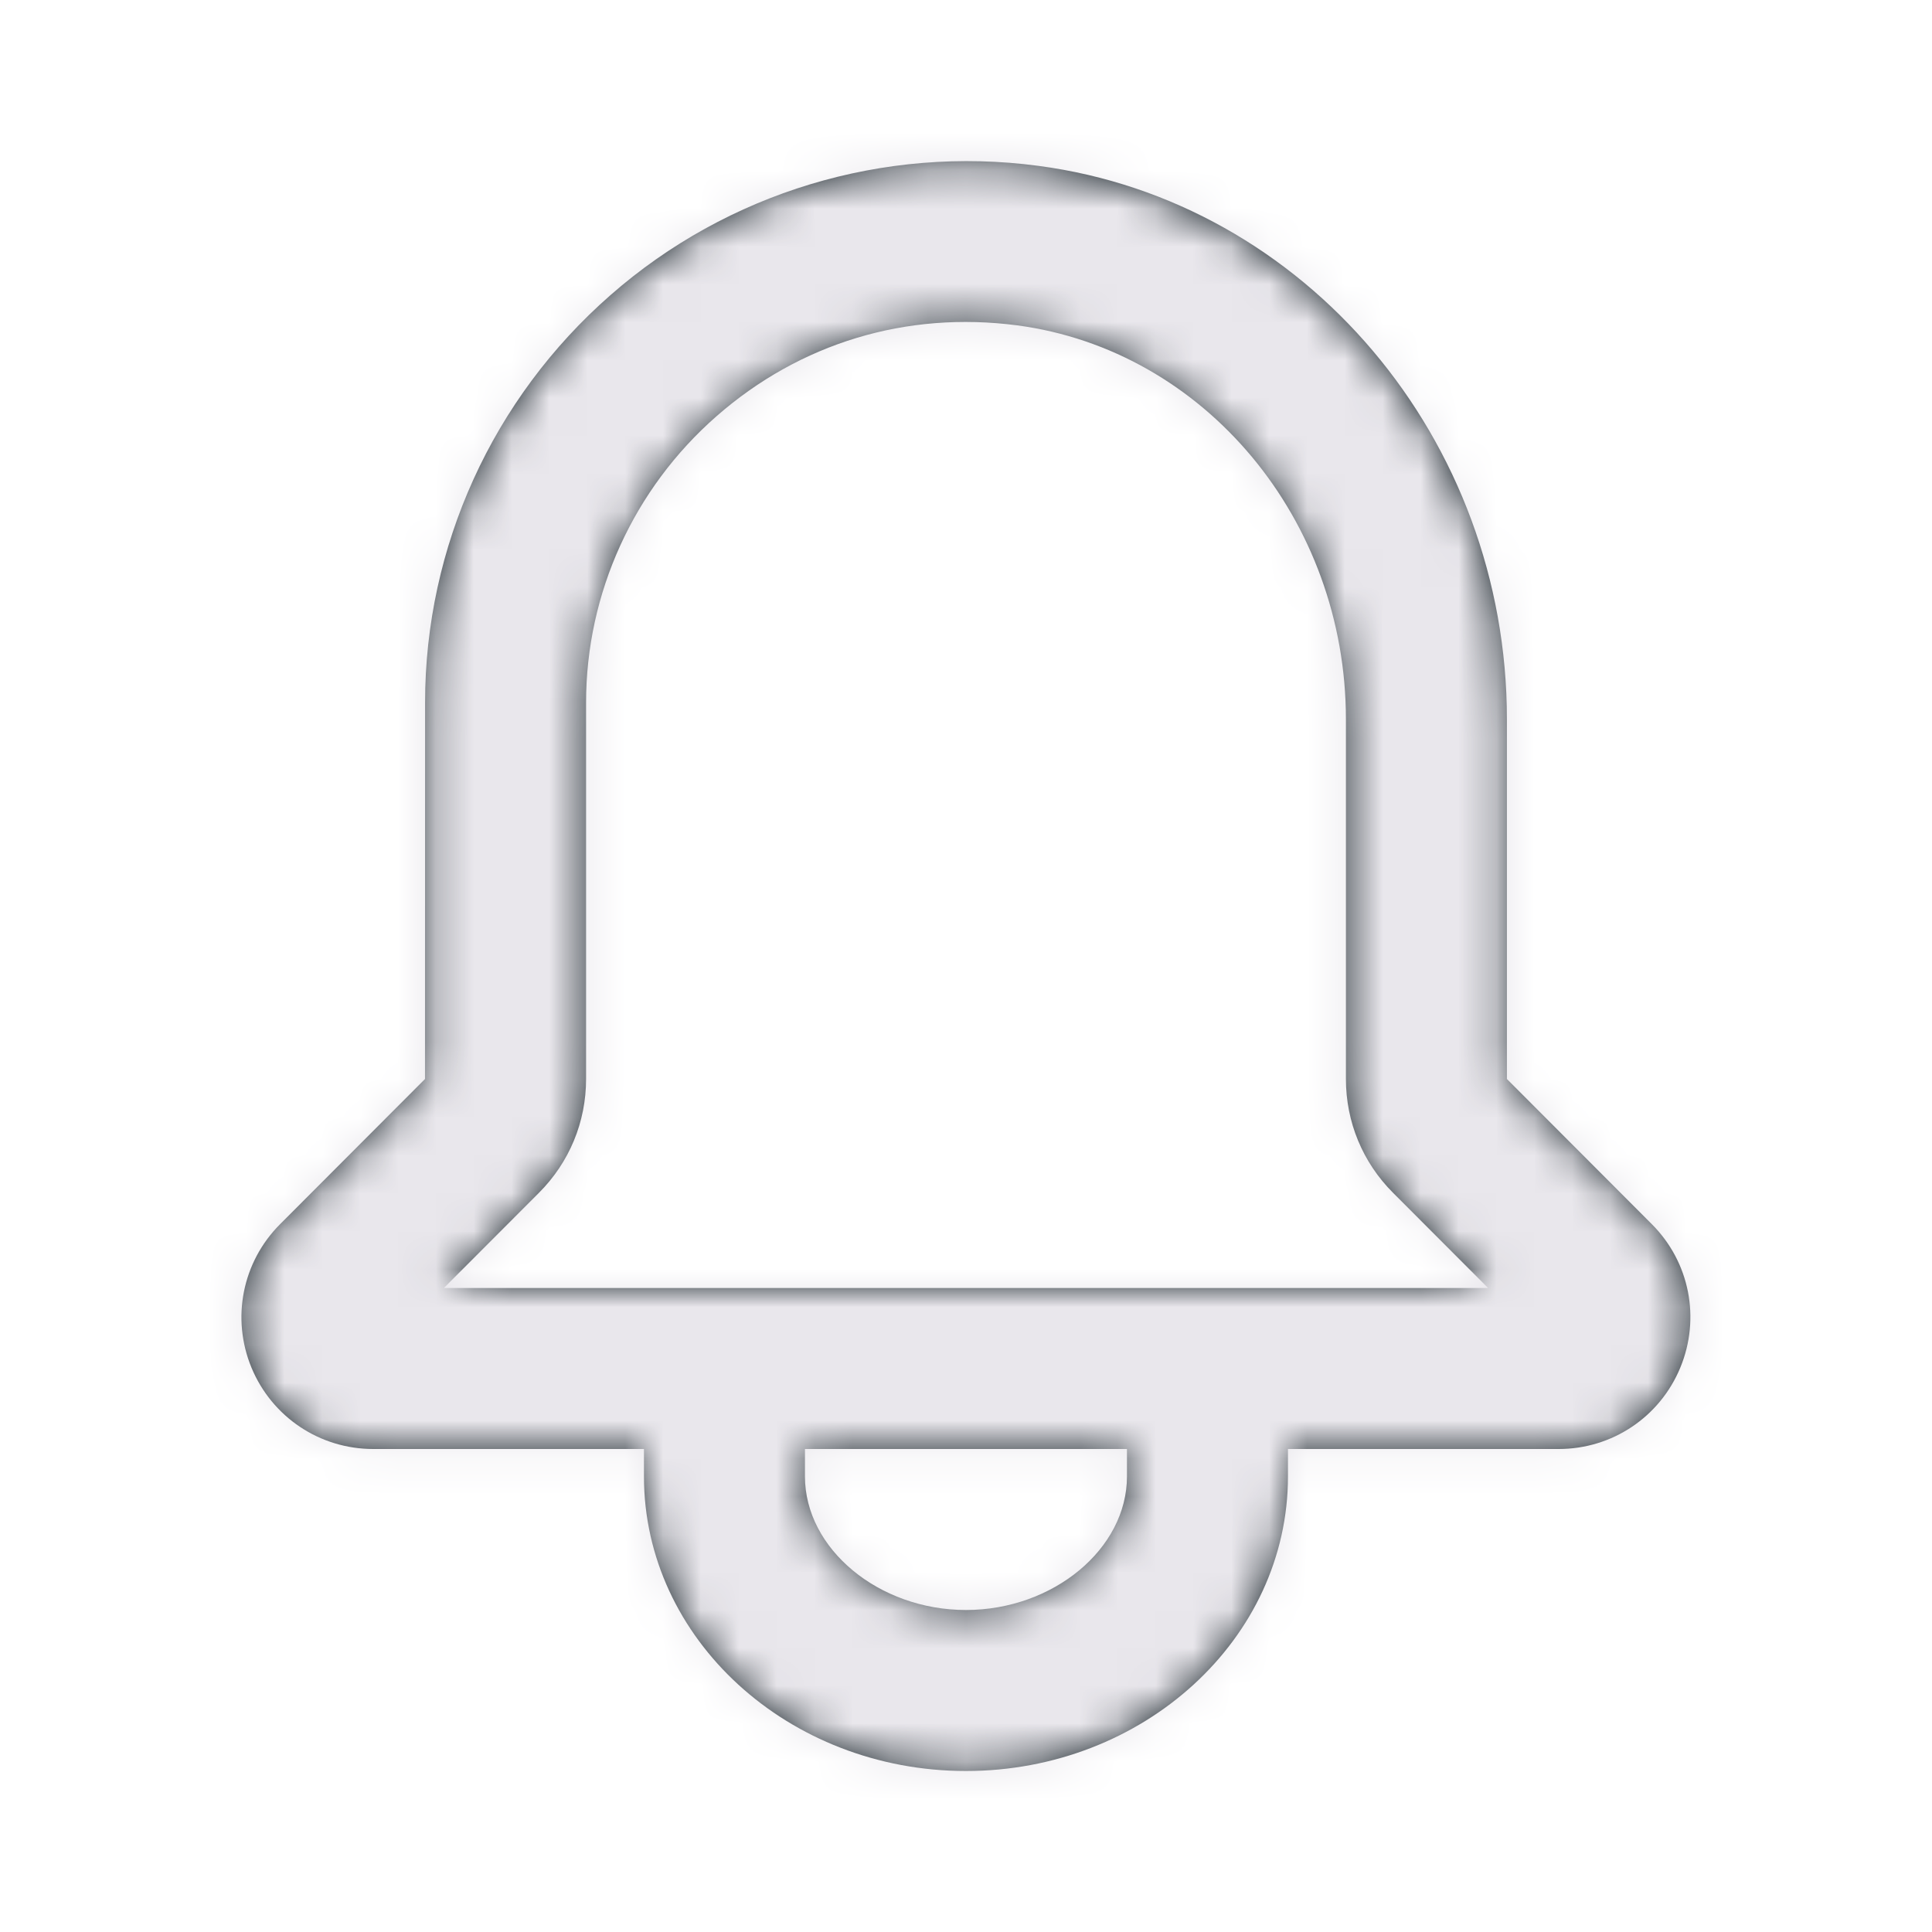<svg width="51" height="51" viewBox="0 0 51 51" fill="none" xmlns="http://www.w3.org/2000/svg">
<path fill-rule="evenodd" clip-rule="evenodd" d="M11.718 34L14.226 31.488C15.029 30.685 15.471 29.618 15.471 28.483V18.545C15.471 15.661 16.725 12.905 18.913 10.988C21.119 9.055 23.928 8.205 26.855 8.589C31.799 9.246 35.529 13.717 35.529 18.991V28.483C35.529 29.618 35.971 30.685 36.772 31.486L39.282 34H11.718ZM29.749 38.975C29.749 40.885 27.802 42.5 25.499 42.5C23.195 42.5 21.249 40.885 21.249 38.975V38.25H29.749V38.975ZM43.606 32.317L39.779 28.483V18.991C39.779 11.594 34.462 5.31 27.411 4.378C23.327 3.834 19.204 5.081 16.113 7.792C13.002 10.517 11.221 14.435 11.221 18.545L11.219 28.483L7.392 32.317C6.395 33.316 6.1 34.801 6.639 36.104C7.181 37.408 8.441 38.25 9.852 38.25H16.999V38.975C16.999 43.263 20.811 46.75 25.499 46.75C30.186 46.75 33.999 43.263 33.999 38.975V38.25H41.145C42.556 38.25 43.814 37.408 44.354 36.106C44.896 34.801 44.602 33.314 43.606 32.317Z" fill="#1B262C"/>
<mask id="mask0" mask-type="alpha" maskUnits="userSpaceOnUse" x="6" y="4" width="39" height="43">
<path fill-rule="evenodd" clip-rule="evenodd" d="M11.718 34L14.226 31.488C15.029 30.685 15.471 29.618 15.471 28.483V18.545C15.471 15.661 16.725 12.905 18.913 10.988C21.119 9.055 23.928 8.205 26.855 8.589C31.799 9.246 35.529 13.717 35.529 18.991V28.483C35.529 29.618 35.971 30.685 36.772 31.486L39.282 34H11.718ZM29.749 38.975C29.749 40.885 27.802 42.5 25.499 42.5C23.195 42.5 21.249 40.885 21.249 38.975V38.25H29.749V38.975ZM43.606 32.317L39.779 28.483V18.991C39.779 11.594 34.462 5.31 27.411 4.378C23.327 3.834 19.204 5.081 16.113 7.792C13.002 10.517 11.221 14.435 11.221 18.545L11.219 28.483L7.392 32.317C6.395 33.316 6.1 34.801 6.639 36.104C7.181 37.408 8.441 38.25 9.852 38.25H16.999V38.975C16.999 43.263 20.811 46.75 25.499 46.75C30.186 46.75 33.999 43.263 33.999 38.975V38.25H41.145C42.556 38.25 43.814 37.408 44.354 36.106C44.896 34.801 44.602 33.314 43.606 32.317Z" fill="white"/>
</mask>
<g mask="url(#mask0)">
<rect width="51" height="51" fill="#E9E7EC"/>
</g>
</svg>
